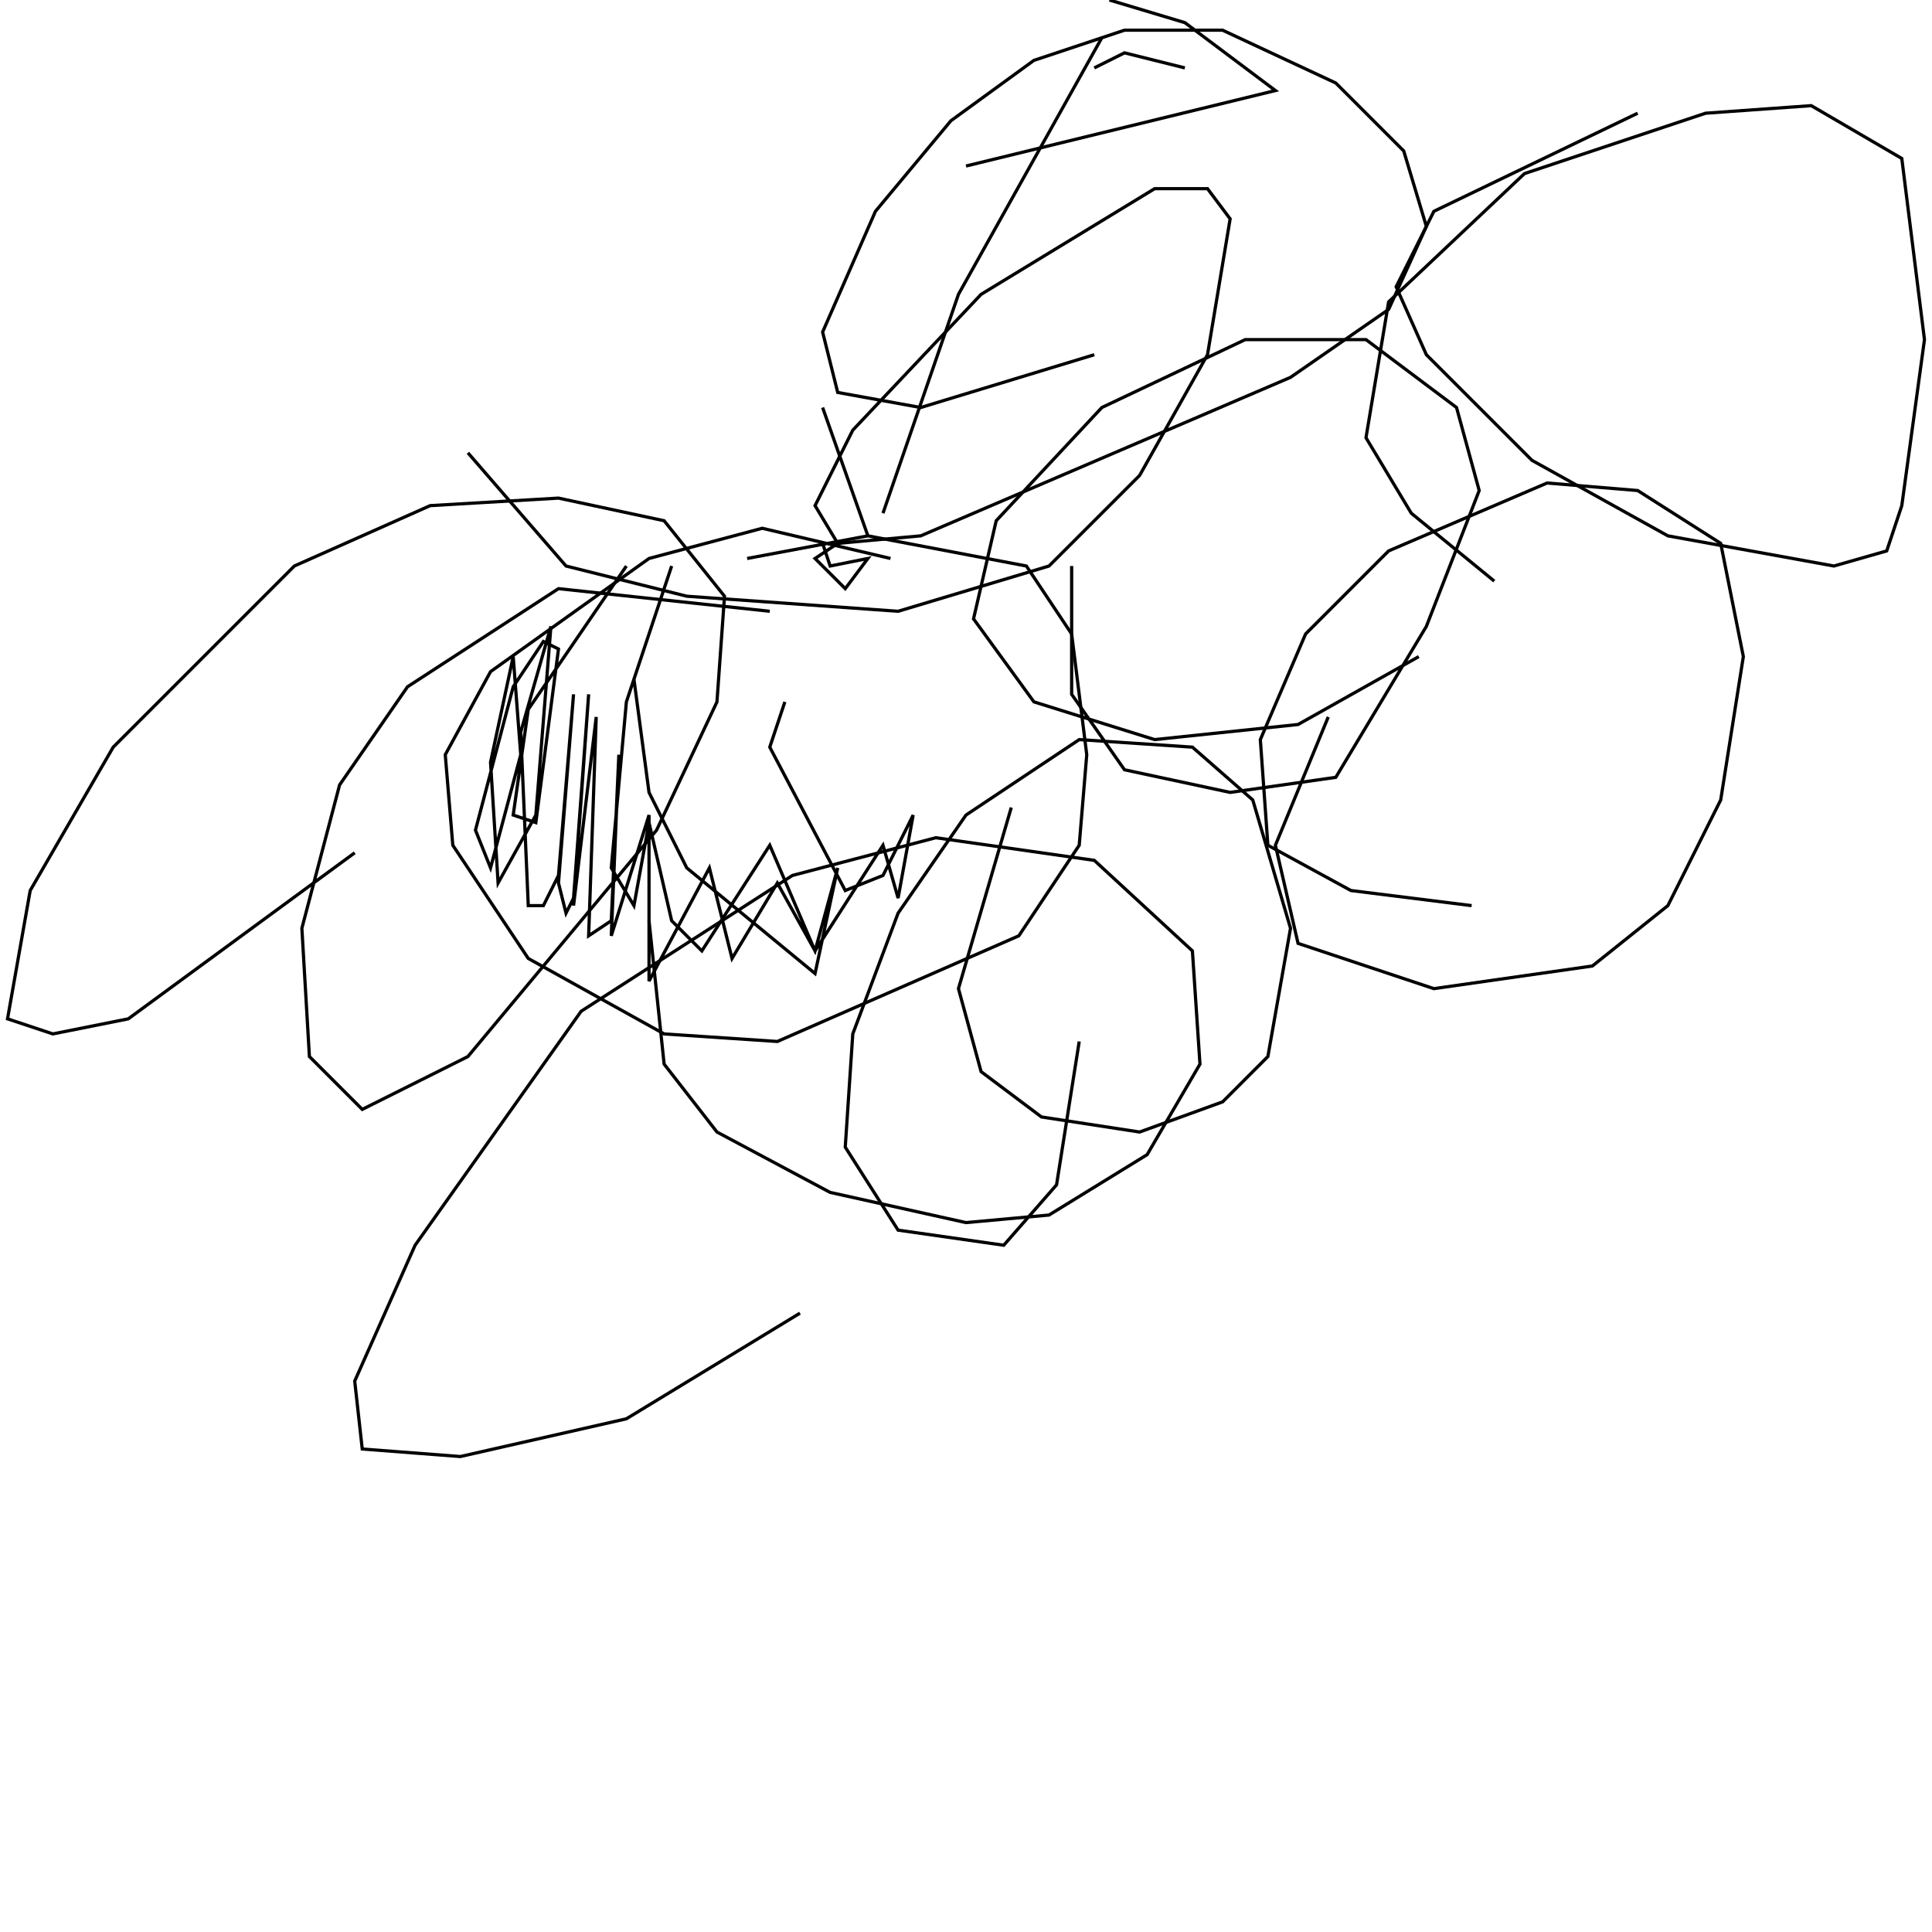 <?xml version="1.0" encoding="UTF-8" standalone="no"?>
<!--Created with ndjsontosvg (https:https://github.com/thompson318/ndjsontosvg) 
	from the simplified Google quickdraw data set. key_id = 4884893156769792-->
<svg width="600" height="600"
	xmlns="http://www.w3.org/2000/svg">
	xmlns:ndjsontosvg="https://github.com/thompson318/ndjsontosvg"
	xmlns:quickdraw="https://quickdraw.withgoogle.com/data"
	xmlns:scikit-surgery="https://doi.org/10.1007/s11548-020-02180-5">

	<rect width="100%" height="100%" fill="white" />
	<path d = "M 276.56 173.44 L 236.72 164.06 L 201.56 173.44 L 152.34 208.59 L 138.28 234.38 L 140.62 262.50 L 164.06 297.66 L 206.25 321.09 L 241.41 323.44 L 316.41 290.62 L 335.16 262.50 L 337.50 234.38 L 332.81 196.88 L 318.75 175.78 L 269.53 166.41 L 232.03 173.44" stroke="black" fill="transparent"/>
	<path d = "M 274.22 159.38 L 297.66 91.41 L 342.19 11.72" stroke="black" fill="transparent"/>
	<path d = "M 344.53 0.00 L 367.97 7.03 L 396.09 28.12 L 300.00 51.56" stroke="black" fill="transparent"/>
	<path d = "M 339.84 21.09 L 349.22 16.41 L 367.97 21.09" stroke="black" fill="transparent"/>
	<path d = "M 255.47 168.75 L 257.81 175.78 L 269.53 173.44 L 262.50 182.81 L 253.12 173.44 L 260.16 168.75" stroke="black" fill="transparent"/>
	<path d = "M 194.53 175.78 L 164.06 220.31 L 159.38 253.12 L 166.41 255.47 L 173.44 201.56 L 168.75 199.22 L 159.38 213.28 L 147.66 257.81 L 152.34 269.53 L 161.72 234.38 L 159.38 203.91 L 152.34 236.72 L 154.69 274.22 L 166.41 253.12 L 171.09 194.53 L 161.72 227.34 L 164.06 281.25 L 168.75 281.25 L 173.44 271.88 L 178.12 215.62 L 173.44 274.22 L 175.78 283.59 L 178.12 278.91 L 182.81 215.62 L 178.12 281.25 L 185.16 222.66 L 182.81 290.62 L 189.84 285.94 L 192.19 234.38 L 189.84 290.62 L 201.56 253.12 L 201.56 304.69 L 220.31 269.53 L 227.34 297.66 L 241.41 274.22 L 253.12 295.31 L 260.16 269.53 L 253.12 302.34 L 213.28 269.53 L 201.56 246.09 L 196.88 210.94 L 208.59 175.78 L 194.53 217.97 L 189.84 269.53 L 196.88 281.25 L 201.56 255.47 L 208.59 285.94 L 217.97 295.31 L 239.06 262.50 L 253.12 295.31 L 274.22 262.50 L 278.91 278.91 L 283.59 253.12 L 274.22 271.88 L 262.50 276.56 L 239.06 232.03 L 243.75 217.97" stroke="black" fill="transparent"/>
	<path d = "M 269.53 166.41 L 255.47 126.56" stroke="black" fill="transparent"/>
	<path d = "M 332.81 175.78 L 332.81 215.62 L 349.22 239.06 L 382.03 246.09 L 414.84 241.41 L 442.97 194.53 L 459.38 152.34 L 452.34 126.56 L 424.22 105.47 L 386.72 105.47 L 342.19 126.56 L 309.38 161.72 L 302.34 192.19 L 321.09 217.97 L 358.59 229.69 L 403.12 225.00 L 440.62 203.91" stroke="black" fill="transparent"/>
	<path d = "M 508.59 35.16 L 445.31 65.62 L 433.59 89.06 L 442.97 110.16 L 475.78 142.97 L 517.97 166.41 L 569.53 175.78 L 585.94 171.09 L 590.62 157.03 L 597.66 105.47 L 590.62 49.22 L 562.50 32.81 L 529.69 35.16 L 473.44 53.91 L 431.25 93.75 L 424.22 135.94 L 438.28 159.38 L 464.06 180.47" stroke="black" fill="transparent"/>
	<path d = "M 412.50 222.66 L 396.09 262.50 L 403.12 292.97 L 445.31 307.03 L 494.53 300.00 L 517.97 281.25 L 534.38 248.44 L 541.41 203.91 L 534.38 168.75 L 508.59 152.34 L 480.47 150.00 L 431.25 171.09 L 405.47 196.88 L 391.41 229.69 L 393.75 262.50 L 419.53 276.56 L 457.03 281.25" stroke="black" fill="transparent"/>
	<path d = "M 314.06 250.78 L 297.66 307.03 L 304.69 332.81 L 323.44 346.88 L 353.91 351.56 L 379.69 342.19 L 393.75 328.12 L 400.78 288.28 L 389.06 248.44 L 370.31 232.03 L 335.16 229.69 L 300.00 253.12 L 278.91 283.59 L 264.84 321.09 L 262.50 356.25 L 278.91 382.03 L 311.72 386.72 L 328.12 367.97 L 335.16 323.44" stroke="black" fill="transparent"/>
	<path d = "M 201.56 285.94 L 206.25 330.47 L 222.66 351.56 L 257.81 370.31 L 300.00 379.69 L 325.78 377.34 L 356.25 358.59 L 372.66 330.47 L 370.31 295.31 L 339.84 267.19 L 290.62 260.16 L 246.09 271.88 L 180.47 314.06 L 128.91 386.72 L 110.16 428.91 L 112.50 450.00 L 142.97 452.34 L 194.53 440.62 L 248.44 407.81" stroke="black" fill="transparent"/>
	<path d = "M 239.06 189.84 L 173.44 182.81 L 126.56 213.28 L 105.47 243.75 L 93.75 288.28 L 96.09 328.12 L 112.50 344.53 L 145.31 328.12 L 203.91 257.81 L 222.66 217.97 L 225.00 185.16 L 206.25 161.72 L 173.44 154.69 L 133.59 157.03 L 91.41 175.78 L 35.16 232.03 L 9.38 276.56 L 2.34 316.41 L 16.41 321.09 L 39.84 316.41 L 110.16 264.84" stroke="black" fill="transparent"/>
	<path d = "M 145.31 140.62 L 175.78 175.78 L 213.28 185.16 L 278.91 189.84 L 325.78 175.78 L 353.91 147.66 L 375.00 110.16 L 382.03 67.97 L 375.00 58.59 L 358.59 58.59 L 304.69 91.41 L 264.84 133.59 L 253.12 157.03 L 260.16 168.75 L 285.94 166.41 L 400.78 117.19 L 431.25 96.09 L 442.97 70.31 L 435.94 46.88 L 414.84 25.78 L 379.69 9.38 L 349.22 9.38 L 321.09 18.75 L 295.31 37.50 L 271.88 65.62 L 255.47 103.12 L 260.16 121.88 L 285.94 126.56 L 339.84 110.16" stroke="black" fill="transparent"/>
</svg>